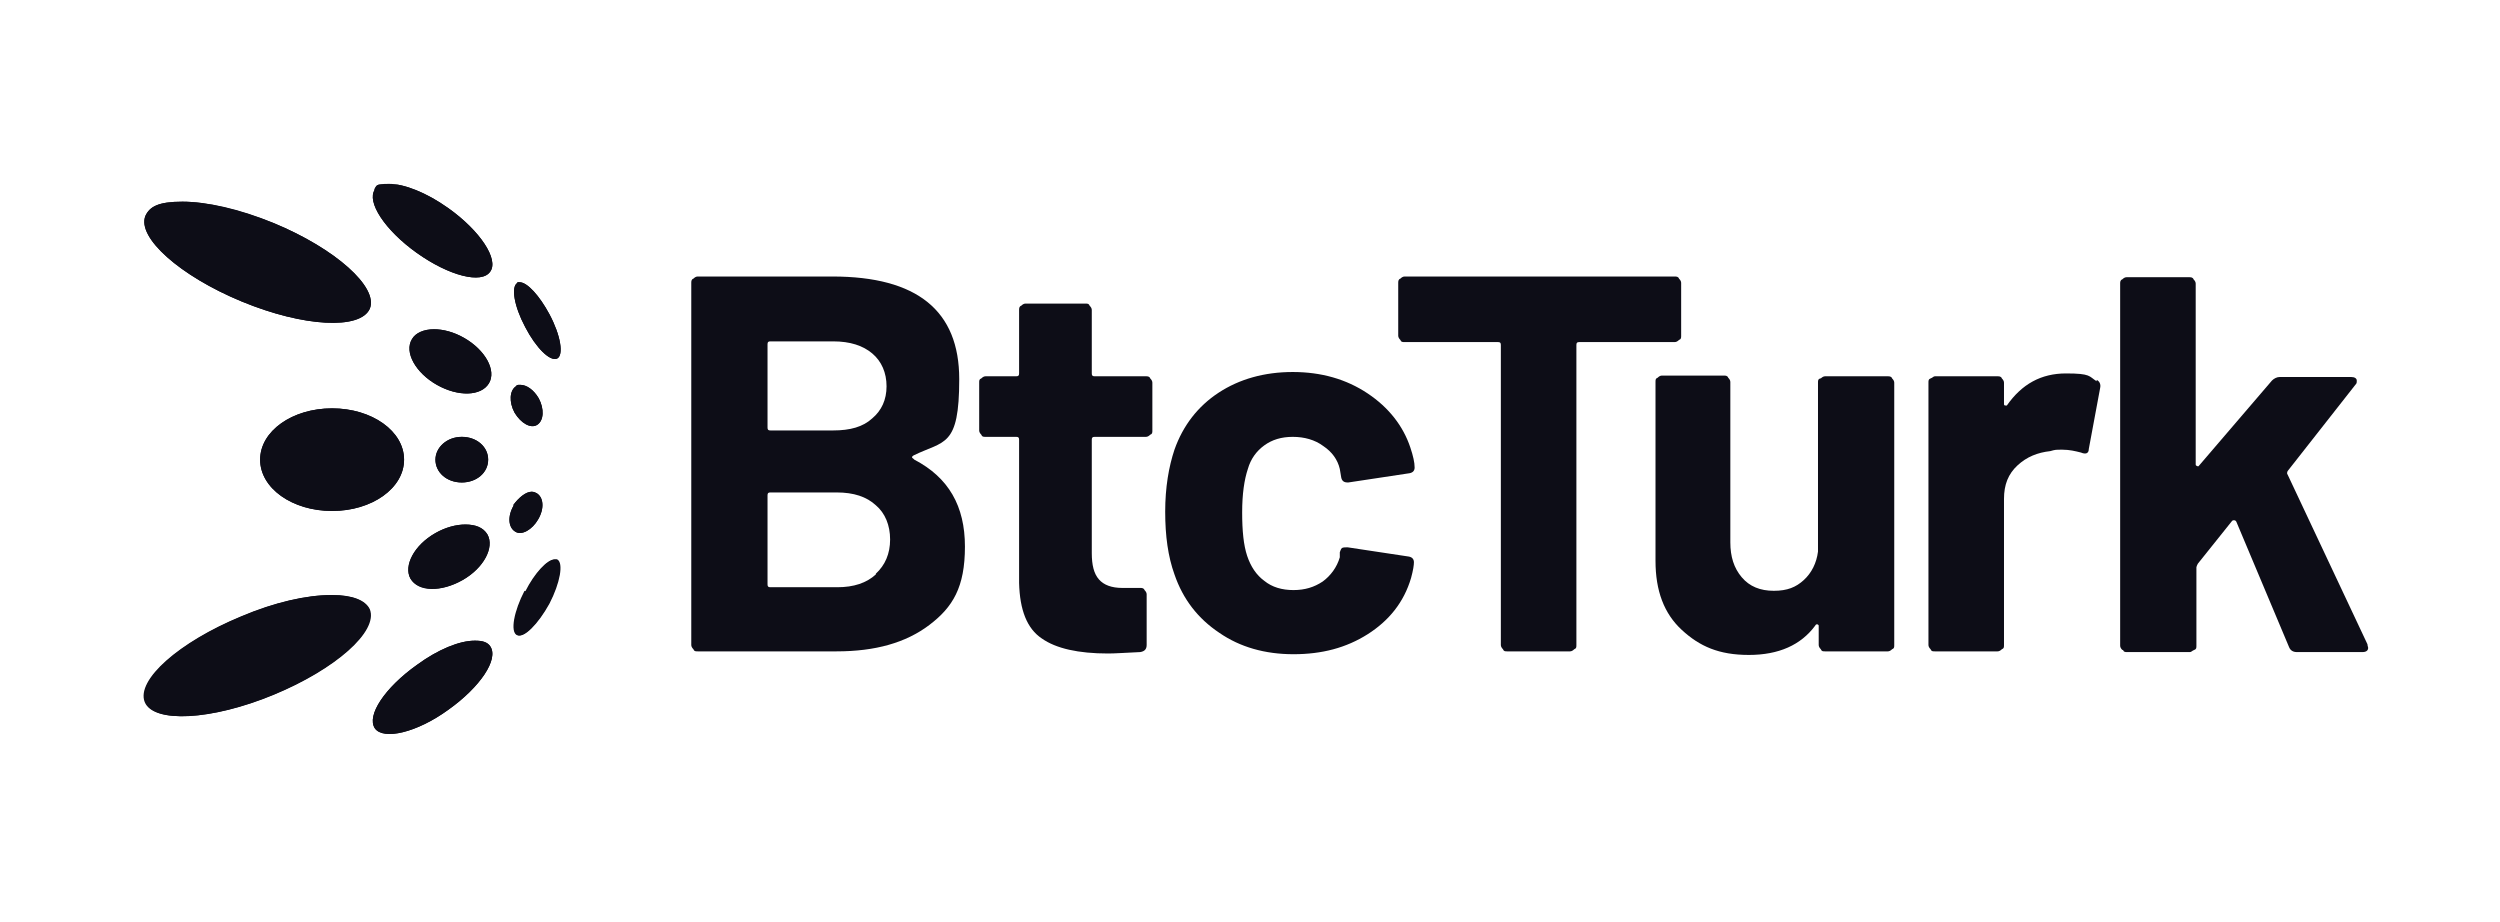 <?xml version="1.0" encoding="UTF-8"?>
<svg id="Layer_1" xmlns="http://www.w3.org/2000/svg" xmlns:xlink="http://www.w3.org/1999/xlink" version="1.1" viewBox="0 0 350.8 129.4">
  <!-- Generator: Adobe Illustrator 29.5.1, SVG Export Plug-In . SVG Version: 2.1.0 Build 141)  -->
  <defs>
    <style>
      .st0 {
        fill: none;
      }

      .st1 {
        fill: #0d0d17;
      }

      .st2 {
        clip-path: url(#clippath);
      }
    </style>
    <clipPath id="clippath">
      <path class="st0" d="M58.5,93.3c-4.5,3.2-7.1,7.1-5.9,8.9,1.2,1.7,5.9.6,10.3-2.6,4.5-3.2,7.1-7.1,5.9-8.9-.4-.6-1.1-.8-2.1-.8,0,0,0,0-.1,0-2.1,0-5.1,1.2-8.1,3.4M46.4,83.5c-3.4,0-7.9,1-12.6,3-8.7,3.6-14.7,8.9-13.5,12,1.2,3,9.3,2.6,18-1,8.7-3.6,14.7-8.9,13.5-12-.6-1.3-2.5-2-5.2-2h-.2ZM73.7,82.9c-1.5,2.9-2,5.7-1.1,6.2.9.5,2.9-1.5,4.5-4.4,1.5-2.9,2-5.7,1.1-6.2-.1,0-.2,0-.3,0s0,0,0,0c-1,0-2.8,1.9-4.1,4.5M61.1,74.8c-3,1.7-4.5,4.6-3.5,6.4,1.1,1.9,4.3,1.9,7.3.2,3-1.7,4.5-4.6,3.5-6.4-.6-1-1.7-1.4-3.1-1.4h0c-1.3,0-2.8.4-4.2,1.2M72.1,70.9c-.9,1.5-.8,3.1.2,3.7.9.6,2.4-.3,3.2-1.7.9-1.5.8-3.1-.2-3.7-.2-.1-.4-.2-.7-.2-.8,0-1.8.8-2.6,1.9M61.1,64.5c0,1.8,1.6,3.2,3.7,3.2s3.7-1.4,3.7-3.2-1.6-3.2-3.7-3.2-3.7,1.5-3.7,3.2M36.5,64.5c0,4,4.5,7.2,10.1,7.2,5.6,0,10.1-3.2,10.1-7.2s-4.5-7.2-10.1-7.2-10.1,3.2-10.1,7.2M72.4,54.2c-.9.6-1,2.2-.2,3.7.9,1.5,2.3,2.3,3.2,1.7.9-.6,1-2.2.2-3.7-.7-1.2-1.7-1.9-2.6-1.9,0,0,0,0-.1,0-.2,0-.4,0-.5.2M57.8,47.6c-1.1,1.8.5,4.7,3.5,6.4,3,1.7,6.2,1.6,7.3-.2,1.1-1.8-.5-4.7-3.5-6.4-1.4-.8-2.9-1.2-4.2-1.2,0,0,0,0,0,0-1.4,0-2.6.5-3.1,1.4M72.6,39.7c-.9.5-.5,3.2,1.1,6.2,1.5,2.9,3.5,4.9,4.5,4.4.9-.5.5-3.2-1.1-6.2-1.4-2.6-3.1-4.5-4.2-4.5-.1,0-.2,0-.3,0M20.4,30.3c-1.2,3,4.8,8.4,13.5,12,8.7,3.6,16.7,4,18,1,1.2-3-4.8-8.4-13.5-12-4.8-2-9.4-3-12.8-3s-4.6.7-5.2,2M52.6,26.6c-1.2,1.7,1.4,5.7,5.9,8.9,4.5,3.2,9.1,4.4,10.3,2.6,1.2-1.7-1.4-5.7-5.9-8.9-3.1-2.2-6.2-3.4-8.3-3.4s-1.7.3-2.1.8"/>
    </clipPath>
  </defs>
  <path class="st1" d="M128.3,64.5c4.8,2.5,7.1,6.5,7.1,12.2s-1.7,8.5-5,11c-3.3,2.5-7.6,3.7-13,3.7h-19.5c-.3,0-.5,0-.6-.3-.2-.2-.3-.4-.3-.6v-50.8c0-.2,0-.5.3-.6.2-.2.4-.3.6-.3h18.9c11.9,0,17.8,4.8,17.8,14.4s-2.1,8.6-6.4,10.7c-.3.2-.3.3,0,.5M107.7,48.3v11.7c0,.3.1.4.4.4h8.8c2.4,0,4.2-.5,5.5-1.7,1.3-1.1,2-2.6,2-4.5s-.7-3.5-2-4.6c-1.3-1.1-3.1-1.7-5.5-1.7h-8.8c-.3,0-.4.1-.4.4M122.9,80.5c1.3-1.2,2-2.8,2-4.8s-.7-3.7-2-4.8c-1.3-1.2-3.1-1.8-5.5-1.8h-9.3c-.3,0-.4.1-.4.4v12.5c0,.3.1.4.4.4h9.4c2.3,0,4.1-.6,5.4-1.8"/>
  <path class="st1" d="M161.4,61c-.2.2-.4.3-.6.3h-7.2c-.3,0-.4.1-.4.4v15.9c0,1.7.3,2.9,1,3.7.7.8,1.8,1.2,3.3,1.2h2.5c.2,0,.5,0,.6.3.2.2.3.4.3.6v7.1c0,.6-.3.9-.9,1-2.1.1-3.6.2-4.5.2-4.2,0-7.3-.7-9.3-2.1-2.1-1.4-3.1-4-3.2-7.8v-20.1c0-.3-.1-.4-.4-.4h-4.3c-.3,0-.5,0-.6-.3-.2-.2-.3-.4-.3-.6v-6.7c0-.3,0-.5.3-.6.2-.2.4-.3.6-.3h4.3c.3,0,.4-.1.4-.4v-8.9c0-.2,0-.5.3-.6.2-.2.4-.3.6-.3h8.4c.3,0,.5,0,.6.3.2.2.3.4.3.6v8.9c0,.3.1.4.4.4h7.2c.2,0,.5,0,.6.3.2.2.3.4.3.6v6.7c0,.3,0,.5-.3.6"/>
  <path class="st1" d="M235.6,39.1c.2.2.3.4.3.6v7.4c0,.3,0,.5-.3.6-.2.2-.4.3-.6.3h-13.4c-.3,0-.4.1-.4.4v42.1c0,.3,0,.5-.3.6-.2.2-.4.3-.6.3h-8.8c-.3,0-.5,0-.6-.3-.2-.2-.3-.4-.3-.6v-42.1c0-.3-.1-.4-.4-.4h-13.1c-.3,0-.5,0-.6-.3-.2-.2-.3-.4-.3-.6v-7.4c0-.2,0-.5.3-.6.2-.2.4-.3.6-.3h37.9c.2,0,.5,0,.6.3"/>
  <path class="st1" d="M255.5,53.1c.2-.2.4-.3.6-.3h8.8c.2,0,.5,0,.6.3.2.2.3.4.3.6v36.8c0,.3,0,.5-.3.6-.2.2-.4.3-.6.3h-8.8c-.3,0-.5,0-.6-.3-.2-.2-.3-.4-.3-.6v-2.6c0-.2,0-.2-.2-.3-.1,0-.2,0-.3.2-2,2.7-5.1,4.1-9.3,4.1s-6.9-1.2-9.4-3.5c-2.5-2.3-3.7-5.5-3.7-9.7v-25.1c0-.3,0-.5.3-.6.2-.2.4-.3.6-.3h8.7c.2,0,.5,0,.6.3.2.2.3.4.3.6v22.5c0,2,.5,3.6,1.6,4.9,1.1,1.3,2.6,1.9,4.5,1.9s3.1-.5,4.2-1.5c1.1-1,1.8-2.4,2-4v-23.7c0-.3,0-.5.3-.6"/>
  <path class="st1" d="M294.2,53.3c.4.2.6.6.5,1.1l-1.6,8.6c0,.6-.4.8-1.1.5-.8-.2-1.6-.4-2.6-.4s-1,0-1.7.2c-1.8.2-3.3.8-4.6,2-1.3,1.2-1.9,2.7-1.9,4.7v20.5c0,.3,0,.5-.3.6-.2.2-.4.3-.6.3h-8.8c-.3,0-.5,0-.6-.3-.2-.2-.3-.4-.3-.6v-36.8c0-.3,0-.5.3-.6s.4-.3.6-.3h8.8c.2,0,.5,0,.6.3.2.2.3.4.3.6v2.9c0,.2,0,.3.2.3.1,0,.2,0,.2,0,2.1-3,4.8-4.5,8.3-4.5s3.2.4,4.3,1.1"/>
  <path class="st1" d="M297.8,91.2c-.2-.2-.3-.4-.3-.6v-50.8c0-.2,0-.5.3-.6.2-.2.4-.3.6-.3h8.8c.2,0,.5,0,.6.3.2.2.3.4.3.6v25.3c0,.2,0,.2.2.3s.2,0,.3-.1l10.2-11.9c.3-.3.7-.5,1.1-.5h10c.5,0,.8.2.8.5s0,.4-.2.6l-9.5,12.1c-.1.2-.1.4,0,.5l11.2,23.8c0,.2.1.4.1.5,0,.4-.3.6-.8.6h-9.2c-.5,0-.9-.2-1.1-.7l-7.4-17.6c0,0-.1-.2-.3-.2-.1,0-.2,0-.3.1l-4.8,6c-.1.2-.2.4-.2.5v11c0,.3,0,.5-.3.6s-.4.3-.6.3h-8.8c-.3,0-.5,0-.6-.3"/>
  <path class="st1" d="M58.5,93.3c-4.5,3.2-7.1,7.1-5.9,8.9,1.2,1.7,5.9.6,10.3-2.6,4.5-3.2,7.1-7.1,5.9-8.9-.4-.6-1.1-.8-2.1-.8,0,0,0,0-.1,0-2.1,0-5.1,1.2-8.1,3.4M33.9,86.5c-8.7,3.6-14.7,8.9-13.5,12,1.2,3,9.3,2.6,18-1,8.7-3.6,14.7-8.9,13.5-12-.6-1.3-2.5-2-5.2-2h-.2c-3.4,0-7.9,1-12.6,3M73.6,82.9c-1.5,2.9-2,5.7-1.1,6.2.9.5,2.9-1.5,4.5-4.4,1.5-2.9,2-5.7,1.1-6.2-.1,0-.2,0-.3,0s0,0,0,0c-1,0-2.8,1.9-4.1,4.5M61.1,74.8c-3,1.7-4.5,4.6-3.5,6.4,1.1,1.8,4.3,1.9,7.3.2,3-1.7,4.5-4.6,3.5-6.4-.6-1-1.7-1.4-3.1-1.4-1.3,0-2.8.4-4.2,1.2M72.1,70.9c-.9,1.5-.8,3.1.2,3.7.9.6,2.4-.3,3.2-1.7.9-1.5.8-3.1-.2-3.7-.2-.1-.4-.2-.7-.2-.8,0-1.8.8-2.6,1.9M61.1,64.5c0,1.8,1.6,3.2,3.7,3.2s3.7-1.4,3.7-3.2-1.6-3.2-3.7-3.2-3.7,1.5-3.7,3.2M36.5,64.5c0,4,4.5,7.2,10.1,7.2,5.6,0,10.1-3.2,10.1-7.2s-4.5-7.2-10.1-7.2-10.1,3.2-10.1,7.2M72.4,54.2c-.9.6-1,2.2-.2,3.7.9,1.5,2.3,2.3,3.2,1.7.9-.6,1-2.2.2-3.7-.7-1.2-1.7-1.9-2.6-1.9,0,0,0,0-.1,0-.2,0-.4,0-.5.2M57.8,47.6c-1.1,1.8.5,4.7,3.5,6.4,3,1.7,6.2,1.6,7.3-.2,1.1-1.8-.5-4.7-3.5-6.4-1.4-.8-2.9-1.2-4.2-1.2-1.4,0-2.6.5-3.1,1.4M72.6,39.7c-.9.5-.5,3.2,1.1,6.2,1.5,2.9,3.5,4.9,4.5,4.4.9-.5.5-3.2-1.1-6.2-1.4-2.6-3.1-4.5-4.2-4.5-.1,0-.2,0-.3,0M20.4,30.3c-1.2,3,4.8,8.4,13.5,12,8.7,3.6,16.7,4,18,1,1.2-3-4.8-8.4-13.5-12-4.8-1.9-9.4-3-12.8-3s-4.6.7-5.2,2M52.6,26.6c-1.2,1.7,1.4,5.7,5.9,8.9,4.5,3.2,9.1,4.4,10.3,2.6,1.2-1.7-1.4-5.7-5.9-8.9-3.1-2.2-6.2-3.4-8.3-3.4s-1.7.3-2.1.8"/>
  <g class="st2">
    <rect class="st1" x="19.2" y="25.9" width="59.9" height="78.1"/>
  </g>
  <path class="st1" d="M177.4,62.5c1.1-.8,2.4-1.2,4-1.2s3.1.4,4.3,1.3c1.2.8,2,1.9,2.3,3.2l.2,1.2c.1.5.4.7.9.7h.1l8.6-1.3c.5-.1.7-.4.7-.8h0c0-.7-.2-1.6-.6-2.8-1-3-3-5.6-6-7.6-3-2-6.5-3-10.5-3s-7.5,1-10.4,2.9c-2.9,1.9-5,4.6-6.2,8-.8,2.4-1.3,5.3-1.3,8.7s.4,6.3,1.3,8.8c1.2,3.5,3.3,6.2,6.3,8.2,2.9,2,6.4,3,10.4,3s7.4-.9,10.4-2.8c3-1.9,5.1-4.5,6.1-7.9.3-1.1.4-1.8.4-2.2s-.2-.7-.7-.8l-8.6-1.3c-.4,0-.6,0-.8.1-.2.2-.2.4-.3.6,0,0,0,0,0,.1,0,.2,0,.3,0,.4,0,0,0,0,0,.2-.4,1.4-1.3,2.6-2.4,3.4-1.2.8-2.5,1.2-4.1,1.2s-3-.4-4.1-1.3c-1.1-.8-1.9-2-2.4-3.5-.5-1.5-.7-3.5-.7-6.1s.3-4.6.8-6.1c.4-1.4,1.2-2.5,2.3-3.3"/>
</svg>